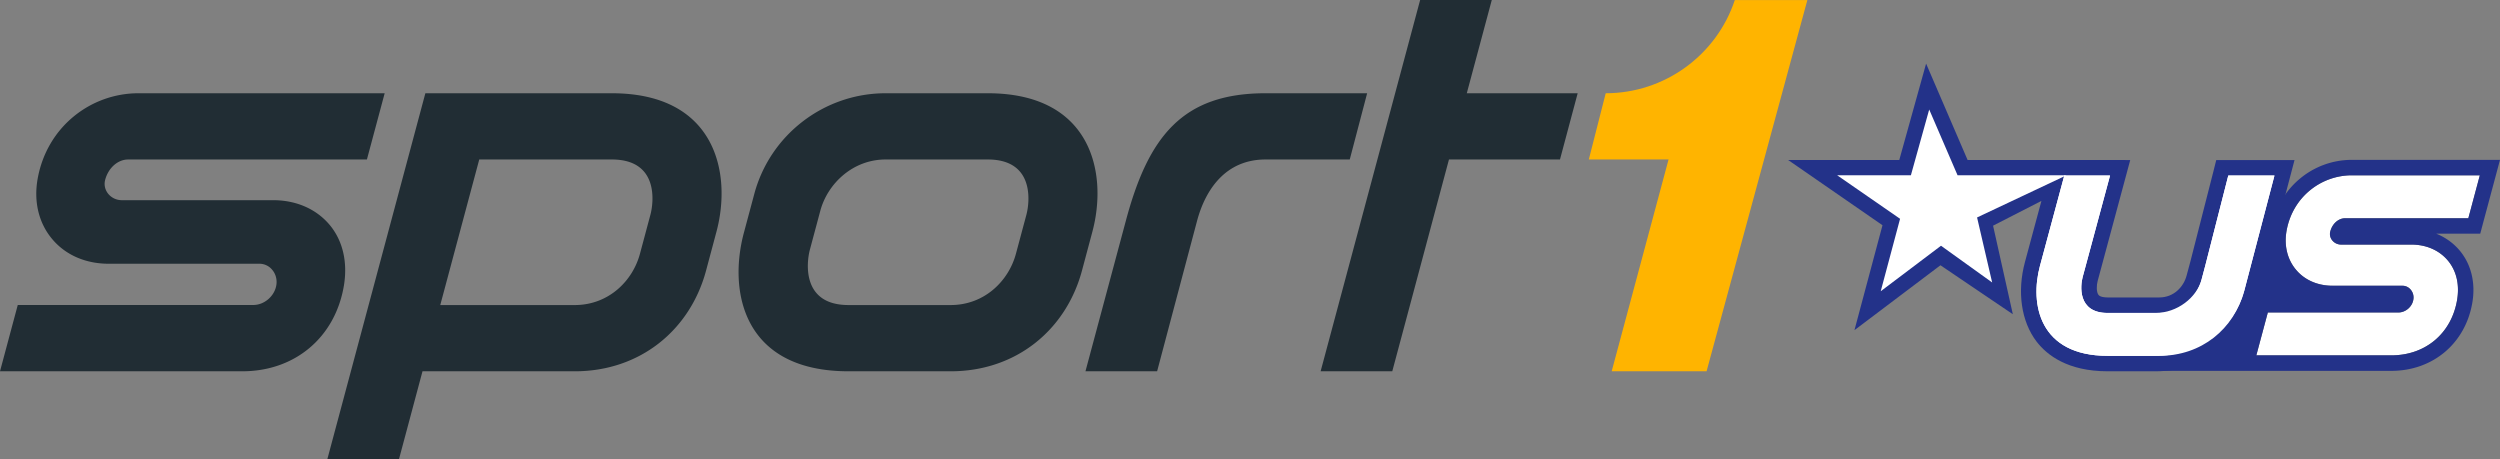 <svg xmlns="http://www.w3.org/2000/svg" width="600" height="110.277">
    <rect width="100%" height="100%" fill="#808080" stroke="none"/>
    <path d="M0 89.11l4.263-15.913h56.525c2.686 0 5.168-2.175 5.548-4.861.19-1.329-.19-2.657-1.051-3.635a3.94 3.94 0 0 0-3.037-1.402h-36.16c-5.548 0-10.365-2.102-13.577-5.941-3.212-3.825-4.453-8.964-3.475-14.453 2.249-12.57 12.847-20.525 24.176-20.525h59.11l-4.264 15.897H30.76c-2.482 0-4.759 2.015-5.518 4.876-.307 1.139-.073 2.307.657 3.27a4.199 4.199 0 0 0 3.3 1.62h36.35c5.561 0 10.394 2.132 13.59 5.957 3.198 3.854 4.307 8.993 3.402 14.526-2.073 12.408-11.708 20.583-24.394 20.583H0M303.722 22.38c-19.84 0-28.088 10.262-33.518 30.613l-9.694 36.116h17.197l9.592-36.116c2.043-7.62 6.934-14.716 16.423-14.716h20.219l4.175-15.897h-24.394M378.642 22.38h-26.613l6-22.38h-17.197l-23.884 89.11h17.197l13.606-50.833h26.643l4.248-15.897M146.846 22.38h-44.759L78.54 110.277h17.197L101.4 89.11h36.54c15.693 0 27.65-9.897 31.49-24.073l2.495-9.328c3.81-14.088-.102-33.328-25.08-33.328m9.241 29.211l-2.496 9.314c-1.752 6.555-7.562 12.307-15.65 12.307h-32.277l9.357-34.935h31.825c11.329 0 10.059 10.322 9.241 13.314M237.065 22.38H212.54c-14.701 0-27.65 9.897-31.49 24.087l-2.496 9.314c-3.81 14.088-.292 33.328 25.08 33.328h24.526c15.693 0 27.65-9.897 31.49-24.073l2.495-9.328c3.81-14.088-.102-33.328-25.08-33.328m9.256 29.211l-2.497 9.314c-1.766 6.555-7.576 12.307-15.664 12.307h-24.526c-11.313 0-10.058-10.321-9.255-13.314l2.496-9.314c1.767-6.555 7.84-12.307 15.665-12.307h24.525c11.329 0 10.073 10.322 9.256 13.314" fill="#212d34"/>
    <path d="M416.35.015c-4.38 13.255-16.876 22.365-30.978 22.365l-4.058 15.897h19.139l-13.65 50.832h22.774L433.767.015H416.35" fill="#ffb400"/>
    <path d="M541.518 85.285l2.76-10.292h31.357c1.737 0 3.343-1.416 3.591-3.154a2.98 2.98 0 0 0-.686-2.365 2.539 2.539 0 0 0-1.956-.905h-16.745c-3.605 0-6.73-1.357-8.803-3.84-2.072-2.48-2.89-5.81-2.248-9.371 1.46-8.132 8.321-13.285 15.65-13.285h30.73l-2.76 10.292h-29.561c-1.606 0-3.08 1.3-3.562 3.153a2.393 2.393 0 0 0 .423 2.132 2.74 2.74 0 0 0 2.146 1.05h16.861c3.592 0 6.73 1.358 8.803 3.855 2.073 2.481 2.789 5.81 2.19 9.401-1.328 8.03-7.577 13.329-15.796 13.329h-32.394" fill="#fff"/>
    <path d="M600 38.365h-35.562c-9.504 0-17.62 6.876-19.314 16.35-.832 4.657-3.708 16.555-3.708 16.555l-.73 2.76-7.24 7.985-19.913 6.992h60.38c10 0 17.824-6.613 19.46-16.438.788-4.715-.293-9.124-3.008-12.394a14.21 14.21 0 0 0-5.664-4.087h10.554l.73-2.745L600 38.365zm-4.847 3.708l-2.759 10.307h-29.547c-1.606 0-3.08 1.284-3.577 3.153-.204.744-.044 1.489.438 2.117.511.657 1.3 1.05 2.131 1.05h16.876c3.592 0 6.716 1.373 8.789 3.855 2.073 2.496 2.803 5.825 2.204 9.401-1.343 8.044-7.577 13.329-15.796 13.329h-32.394l2.76-10.292h31.342c1.738 0 3.358-1.416 3.592-3.154a2.887 2.887 0 0 0-.672-2.35 2.568 2.568 0 0 0-1.97-.905h-16.745c-3.591 0-6.716-1.372-8.788-3.854-2.088-2.482-2.891-5.81-2.263-9.358 1.46-8.131 8.32-13.299 15.664-13.299h30.715" fill="#233289"/>
    <path d="M545.869 38.409h-13.971l-.7 2.803-5.505 21.547-.92 3.416c-.685 2.584-2.992 5.212-6.54 5.212H505.84c-.657 0-1.795-.088-2.204-.613-.54-.701-.467-2.38-.204-3.314l.759-2.818 7.065-26.233-39.036-.015-9.956-23.124-6.438 23.124h-26.686l22.657 15.664-6.73 25.183 20.642-15.577 17.372 11.752-4.744-21.255 11.606-5.942L486 62.847c-1.942 7.168-.905 14.32 2.774 19.124 2.496 3.255 7.474 7.138 17.065 7.138h11.475c11.547 0 21.868-7.197 24.89-18.335l7.256-27.708 1.226-4.657h-4.817" fill="#233289"/>
    <path d="M534.788 42.131l-5.504 21.548-.92 3.46c-1.138 4.233-5.81 7.97-11.05 7.97h-11.49c-7.328 0-6.51-6.686-5.985-8.627l.759-2.803 5.81-21.548H495.43l-5.84 21.68c-2.466 9.123-.19 21.59 16.234 21.59h11.49c10.16 0 18.817-6.423 21.299-15.59l7.255-27.68h-11.08" fill="#fff"/>
    <path d="M545.869 42.131l-7.256 27.68c-2.482 9.167-10.219 15.59-20.38 15.59H505.84c-16.438 0-18.715-12.467-16.248-21.59l5.84-21.68h10.978l-5.81 21.548-.76 2.803c-.525 1.941-1.343 8.627 6 8.627h12.395c5.226 0 8.992-3.737 10.131-7.97l.92-3.46 5.503-21.548h11.08" fill="#fff"/>
    <path d="M463.007 26.277l6.803 15.781h26.16L474.497 52.19l3.62 15.606-12.277-8.818-14.467 10.92 4.643-17.387-15.11-10.453h17.708l4.394-15.78" fill="#fff"/>
</svg>
